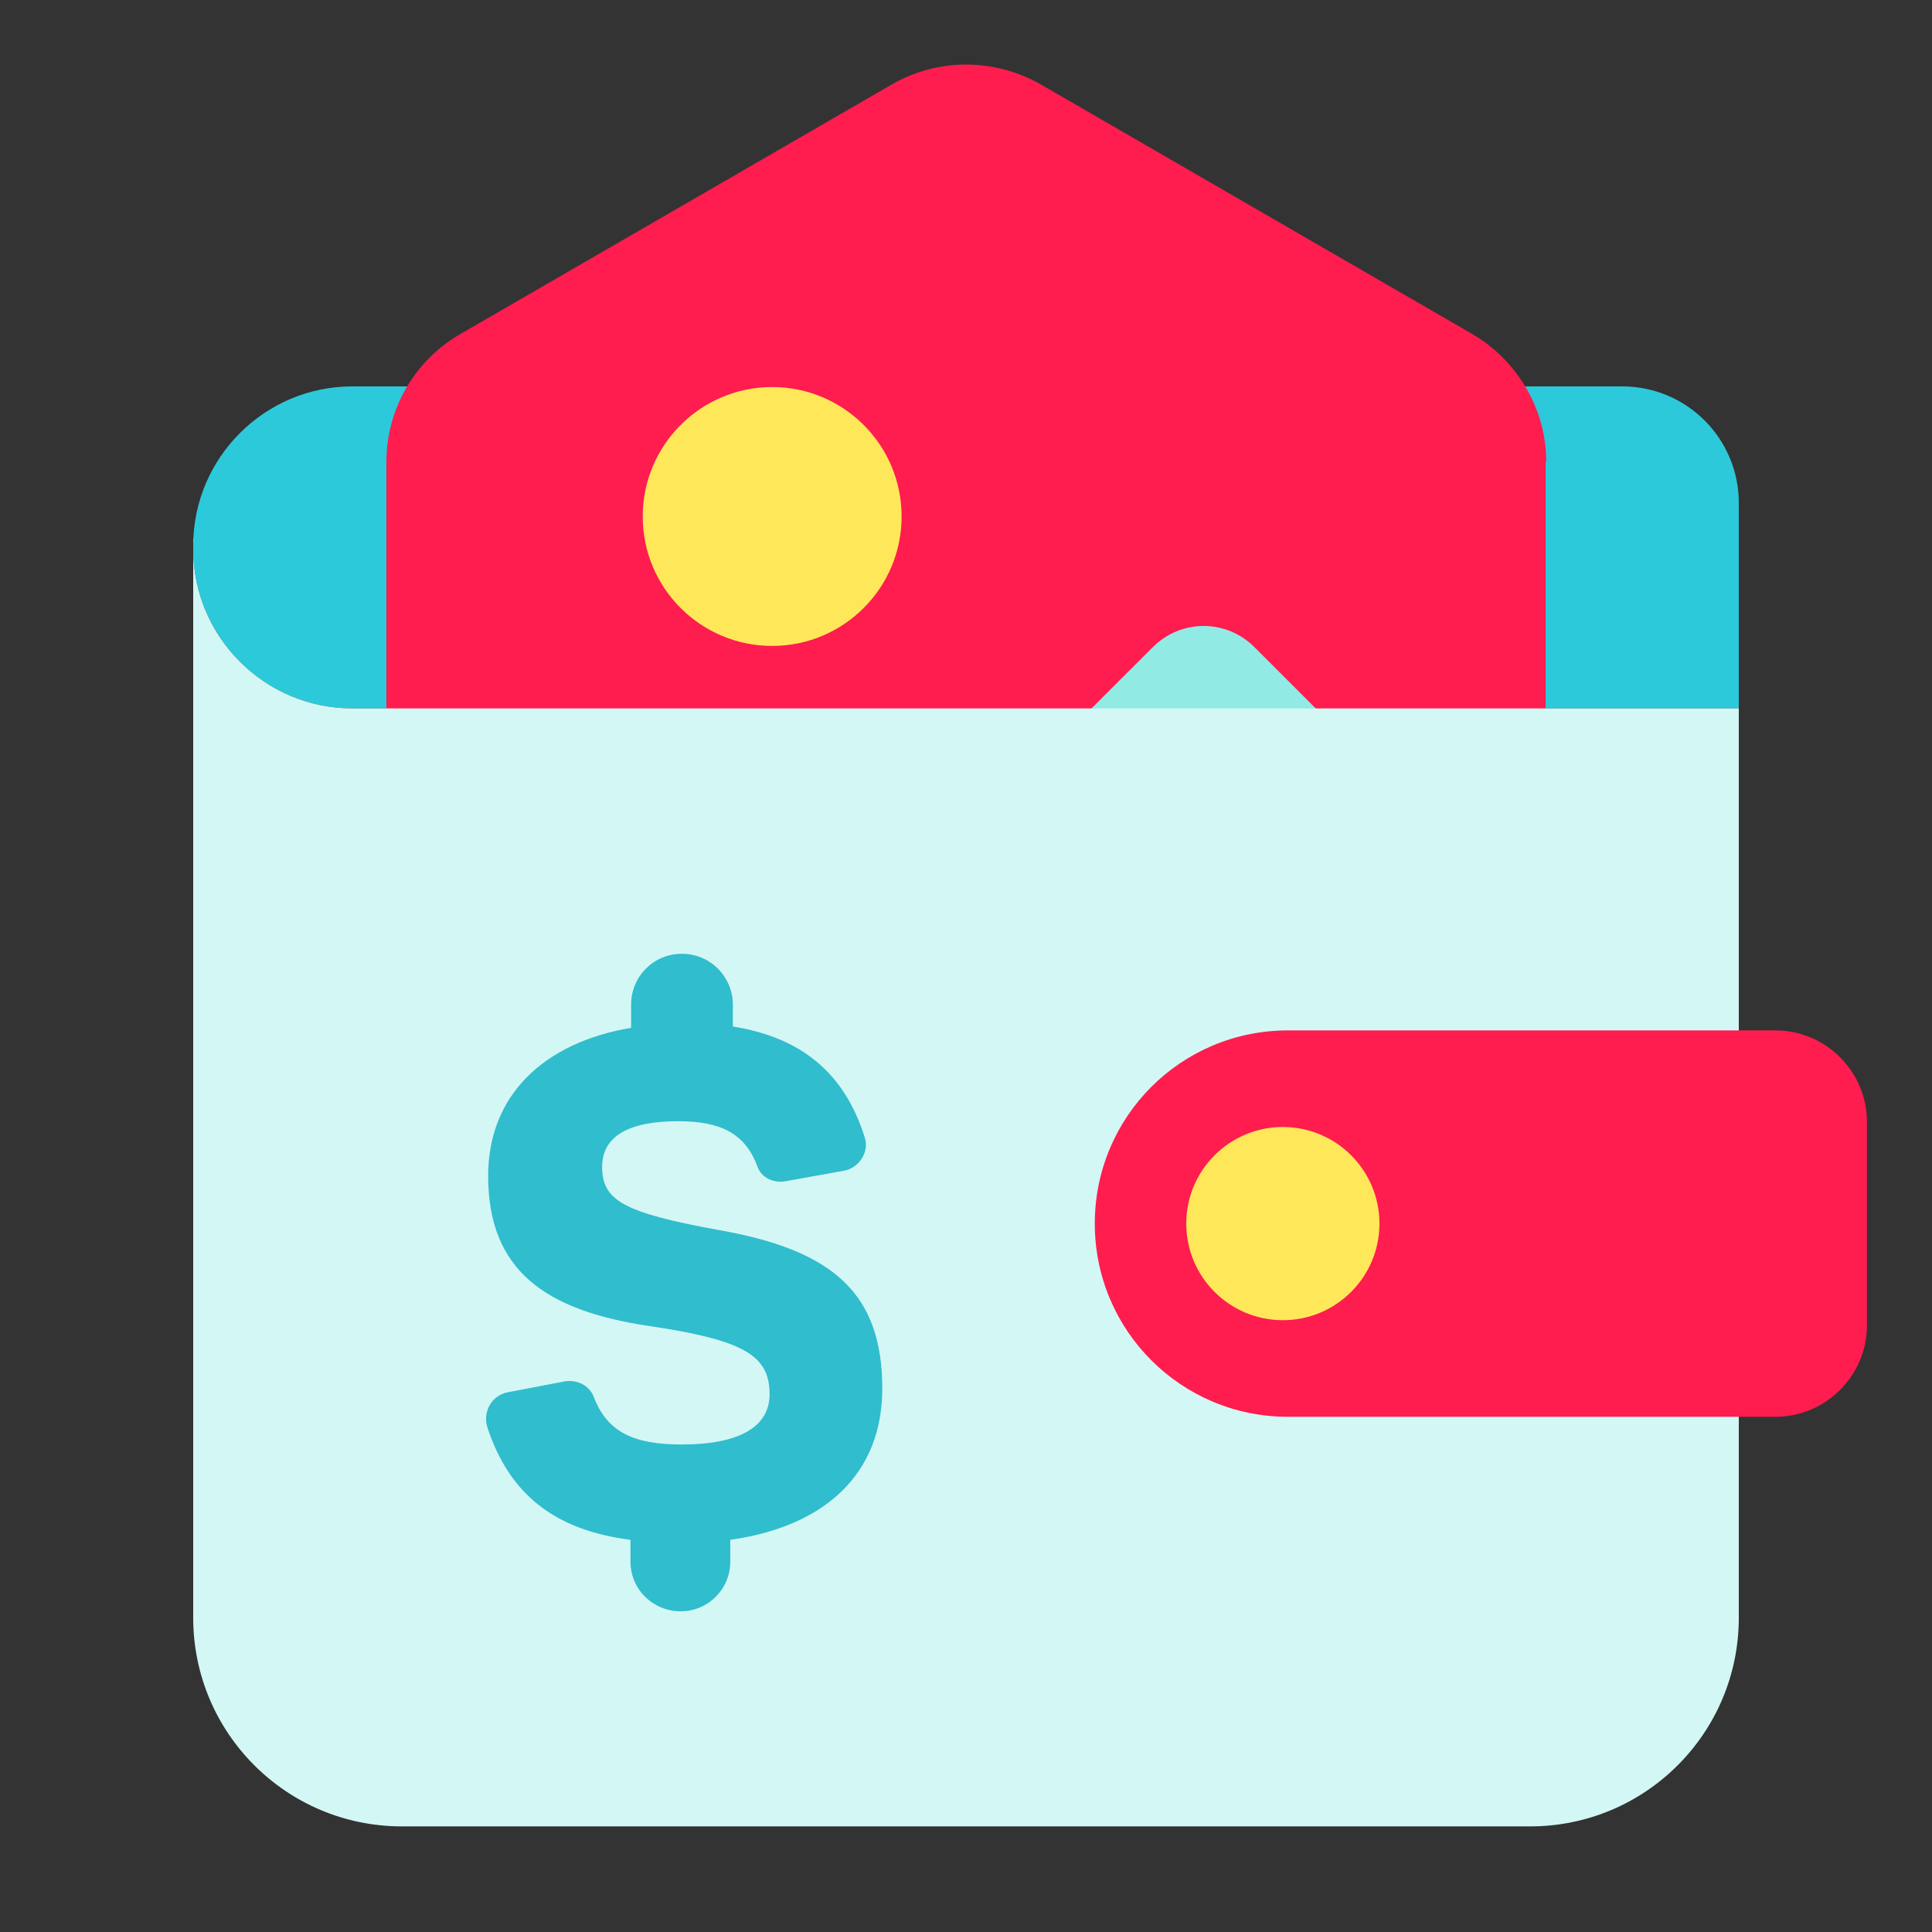 <svg width="30" height="30" viewBox="0 0 30 30" fill="none" xmlns="http://www.w3.org/2000/svg">
<rect x="0" y="0" width="30" height="30" fill="#333333" stroke="none"/>
<g clip-path="url(#clip0_453_4748)">
<path d="M5.47 6H25.19C26.19 6 27 6.81 27 7.81V11H5.47C4.11 11 3 9.89 3 8.53V8.47C3 7.11 4.11 6 5.47 6Z" fill="#2CC9DB"/>
<path fill-rule="evenodd" clip-rule="evenodd" d="M24 7.17V14.9C24 15.74 23.55 16.49 22.84 16.91L16.89 20.34L16.16 20.76C15.44 21.17 14.55 21.17 13.85 20.76L9.62 18.32L7.16 16.91C6.44 16.5 6 15.74 6 14.9V7.17C6 6.35 6.44 5.59 7.16 5.18L13.85 1.31C14.56 0.9 15.44 0.9 16.16 1.31L22.85 5.18C23.56 5.59 24.01 6.35 24.01 7.17H24Z" fill="#FF1C4F"/>
<path d="M11.99 10.03C13.1 10.03 14 9.13 14 8.02C14 6.91 13.1 6.01 11.99 6.01C10.88 6.01 9.98 6.91 9.98 8.02C9.98 9.13 10.88 10.03 11.99 10.03Z" fill="#FFE75A"/>
<path fill-rule="evenodd" clip-rule="evenodd" d="M16.89 20.34L16.16 20.76C15.44 21.17 14.55 21.17 13.85 20.76L9.62 18.32L7.16 16.91C6.44 16.5 6 15.74 6 14.9V14.04L7.5 12.54C7.92 12.1 8.64 12.1 9.08 12.54L16.88 20.34H16.89Z" fill="#2CC9DB"/>
<path d="M24 14.58V14.9C24 15.74 23.55 16.49 22.84 16.91L16.89 20.34L16.16 20.76C15.44 21.17 14.55 21.17 13.85 20.76L9.62 18.32L17.9 10.05C18.34 9.61 19.04 9.61 19.48 10.05L24.01 14.58H24Z" fill="#92EAE5"/>
<path d="M3 8.37V8.47C3 8.47 3 8.4 3.01 8.37H3Z" fill="#9DE5F9"/>
<path d="M3 8.53V25.12C3 26.91 4.45 28.36 6.24 28.36H23.76C25.55 28.36 27 26.91 27 25.12V11H5.47C4.11 11 3 9.89 3 8.53Z" fill="#D3F7F5"/>
<path d="M20 16H27.57C28.35 16 28.99 16.64 28.99 17.42V20.58C28.99 21.36 28.35 22 27.57 22H20C18.34 22 17 20.66 17 19C17 17.34 18.34 16 20 16Z" fill="#FF1C4F"/>
<path d="M19.92 20.5C20.748 20.5 21.42 19.828 21.42 19C21.42 18.172 20.748 17.5 19.92 17.5C19.091 17.5 18.42 18.172 18.42 19C18.42 19.828 19.091 20.5 19.92 20.5Z" fill="#FFE75A"/>
<path d="M9.8 15.96C8.44 16.19 7.58 17.01 7.58 18.26C7.58 19.72 8.46 20.35 10.08 20.59C11.56 20.81 11.95 21.05 11.95 21.65C11.95 22.16 11.47 22.43 10.59 22.43C9.84 22.43 9.43 22.24 9.22 21.69C9.15 21.51 8.96 21.42 8.77 21.45L7.88 21.62C7.63 21.67 7.49 21.93 7.57 22.17C7.91 23.2 8.61 23.76 9.79 23.91V24.25C9.79 24.68 10.14 25.02 10.57 25.02C11 25.02 11.34 24.67 11.34 24.25V23.91C12.83 23.7 13.7 22.87 13.7 21.56C13.7 20.08 12.93 19.41 11.16 19.1C9.68 18.83 9.35 18.64 9.35 18.12C9.35 17.65 9.75 17.41 10.53 17.41C11.19 17.41 11.57 17.6 11.76 18.11C11.82 18.29 12.02 18.38 12.21 18.34L13.1 18.18C13.33 18.14 13.5 17.9 13.43 17.67C13.12 16.67 12.45 16.11 11.38 15.94V15.6C11.38 15.17 11.03 14.81 10.59 14.81C10.15 14.81 9.8 15.16 9.8 15.6V15.95V15.96Z" fill="#30BDCD"/>
</g>
<defs>
<clipPath id="clip0_453_4748">
<rect width="30" height="30" fill="white"/>
</clipPath>
</defs>
</svg>
